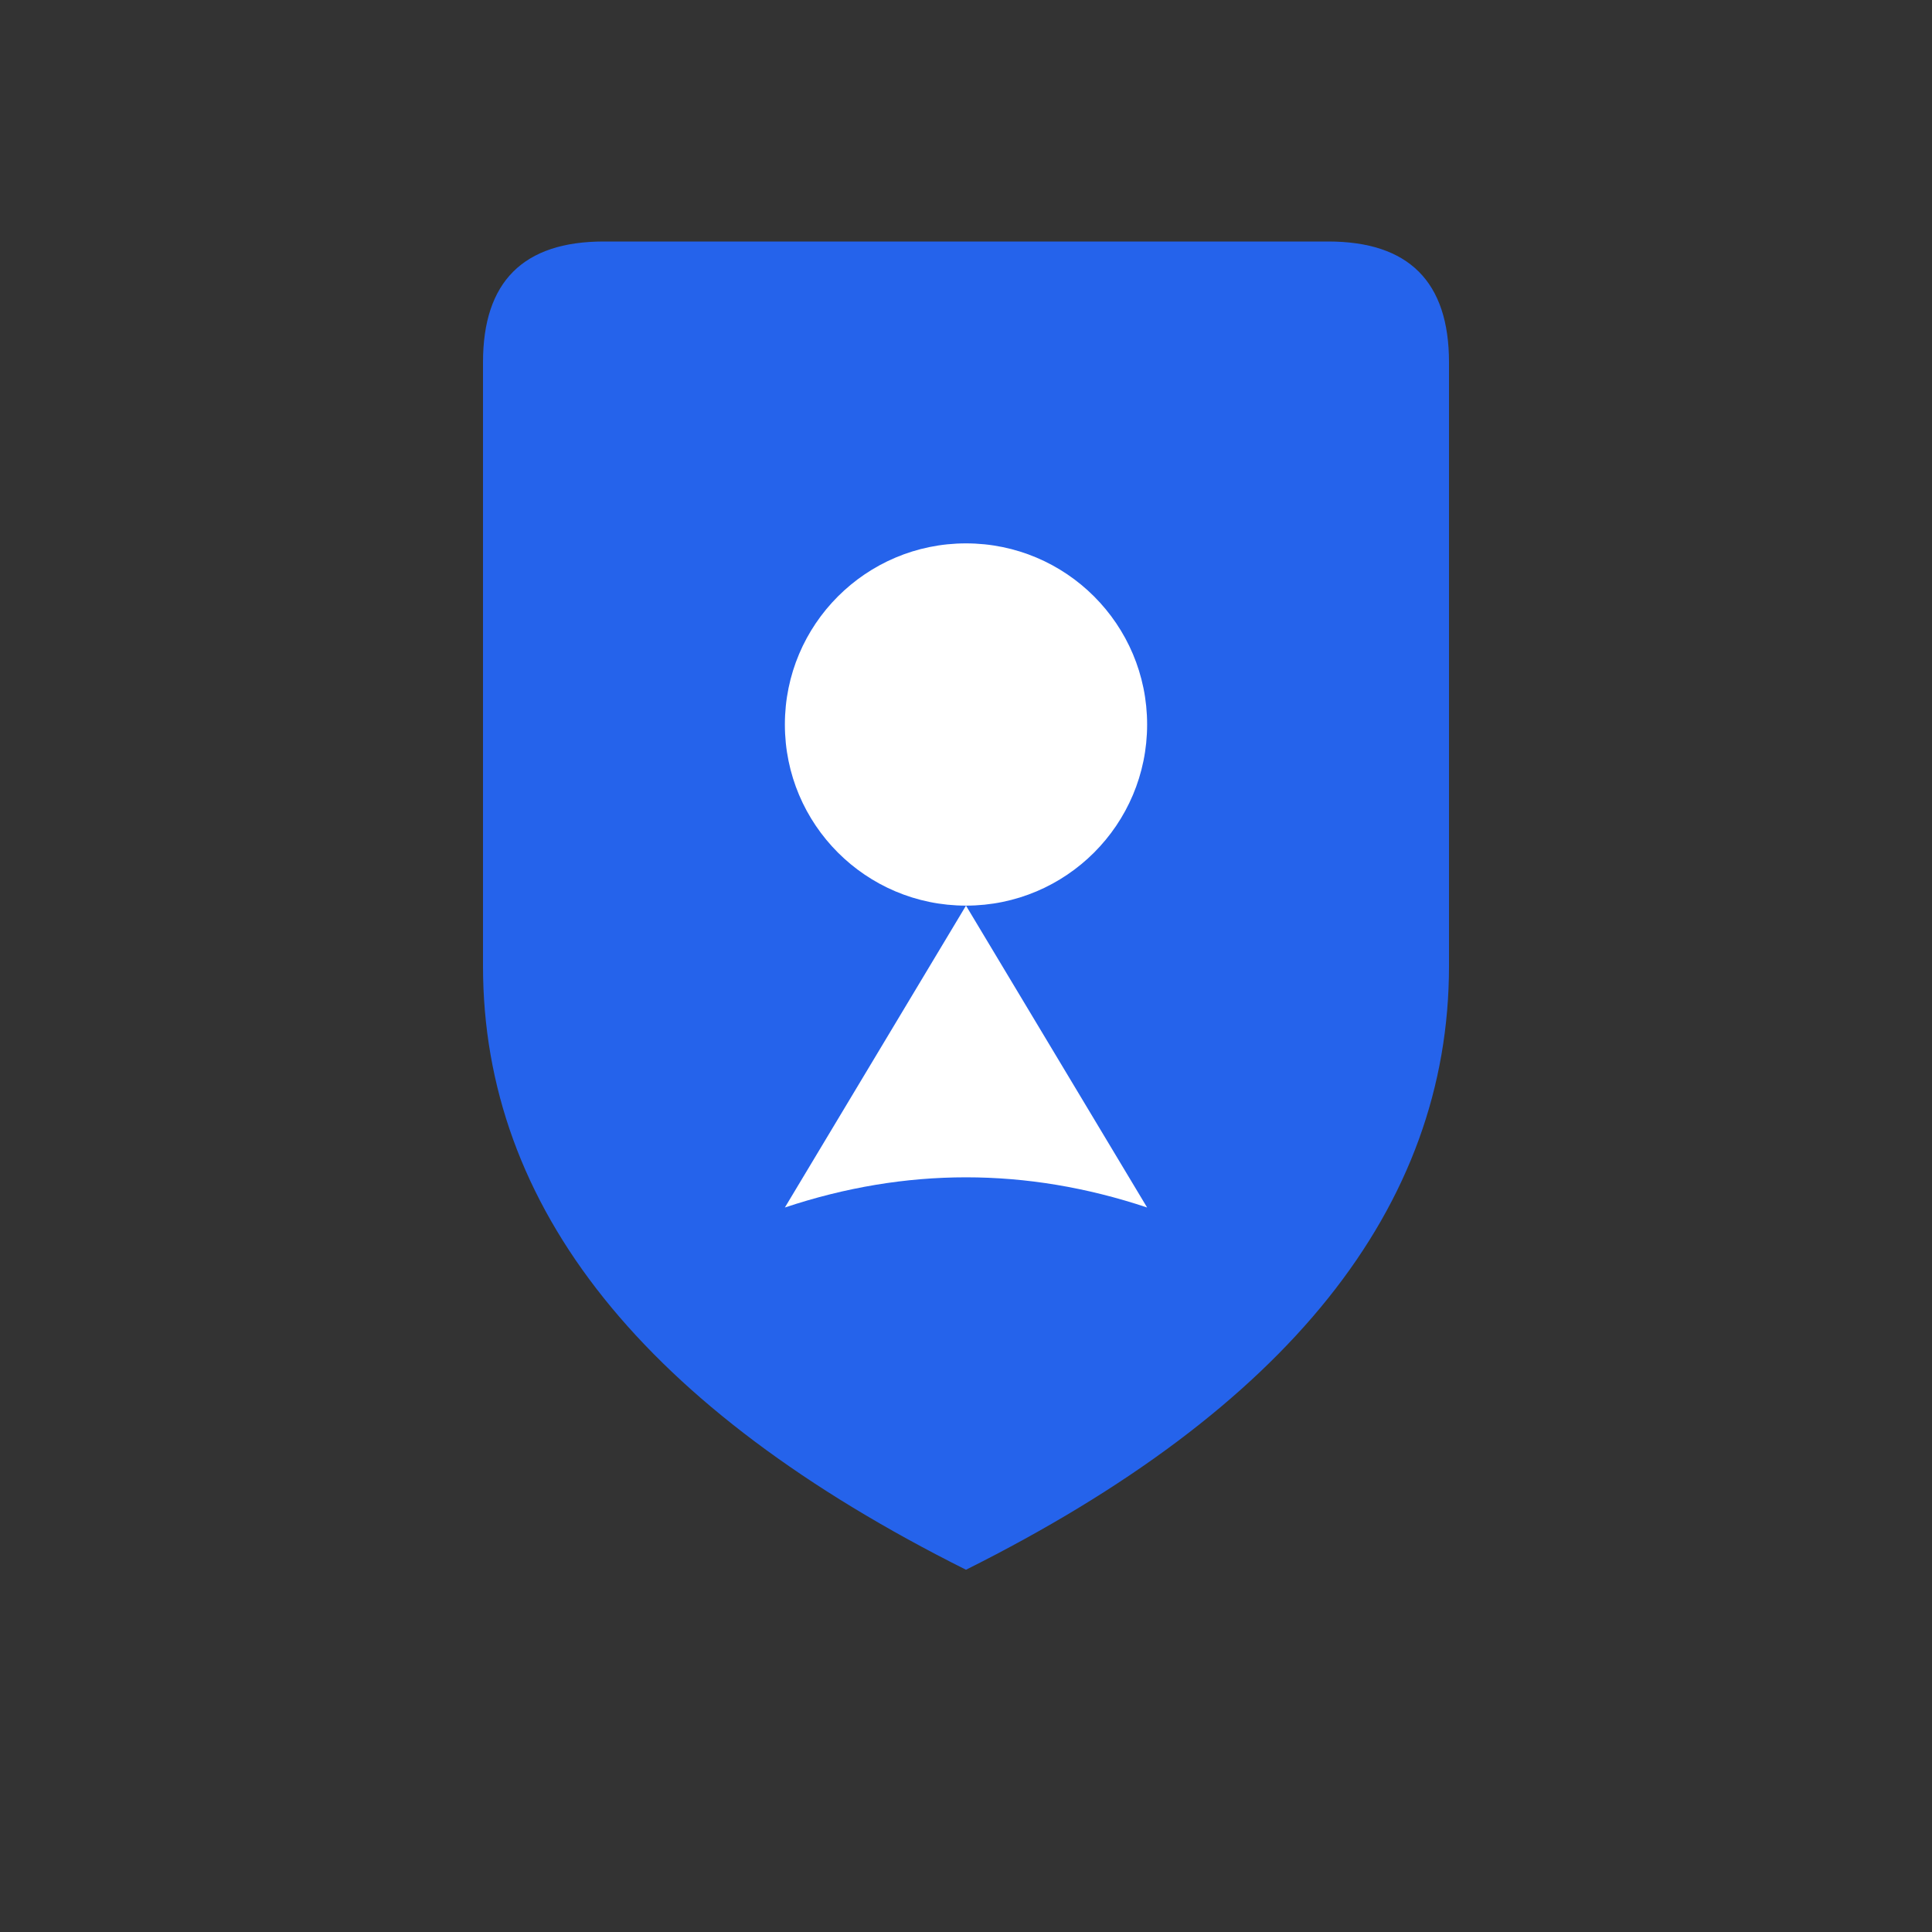 <svg width="16" height="16" viewBox="0 0 16 16" xmlns="http://www.w3.org/2000/svg">
  <rect x="0" y="0" width="16" height="16" fill="#333333" stroke="none"/>
  <!-- Simplified Shield -->
  <path d="M4 3 Q4 2 5 2 H11 Q12 2 12 3 V8 Q12 11 8 13 Q4 11 4 8 V3 Z" 
        fill="#2563eb"/>
  
  <!-- Simple Location Dot -->
  <circle cx="8" cy="6" r="1.5" fill="#ffffff"/>
  <path d="M8 7.5 L6.5 10 Q8 9.5 9.5 10 Z" fill="#ffffff"/>
</svg>